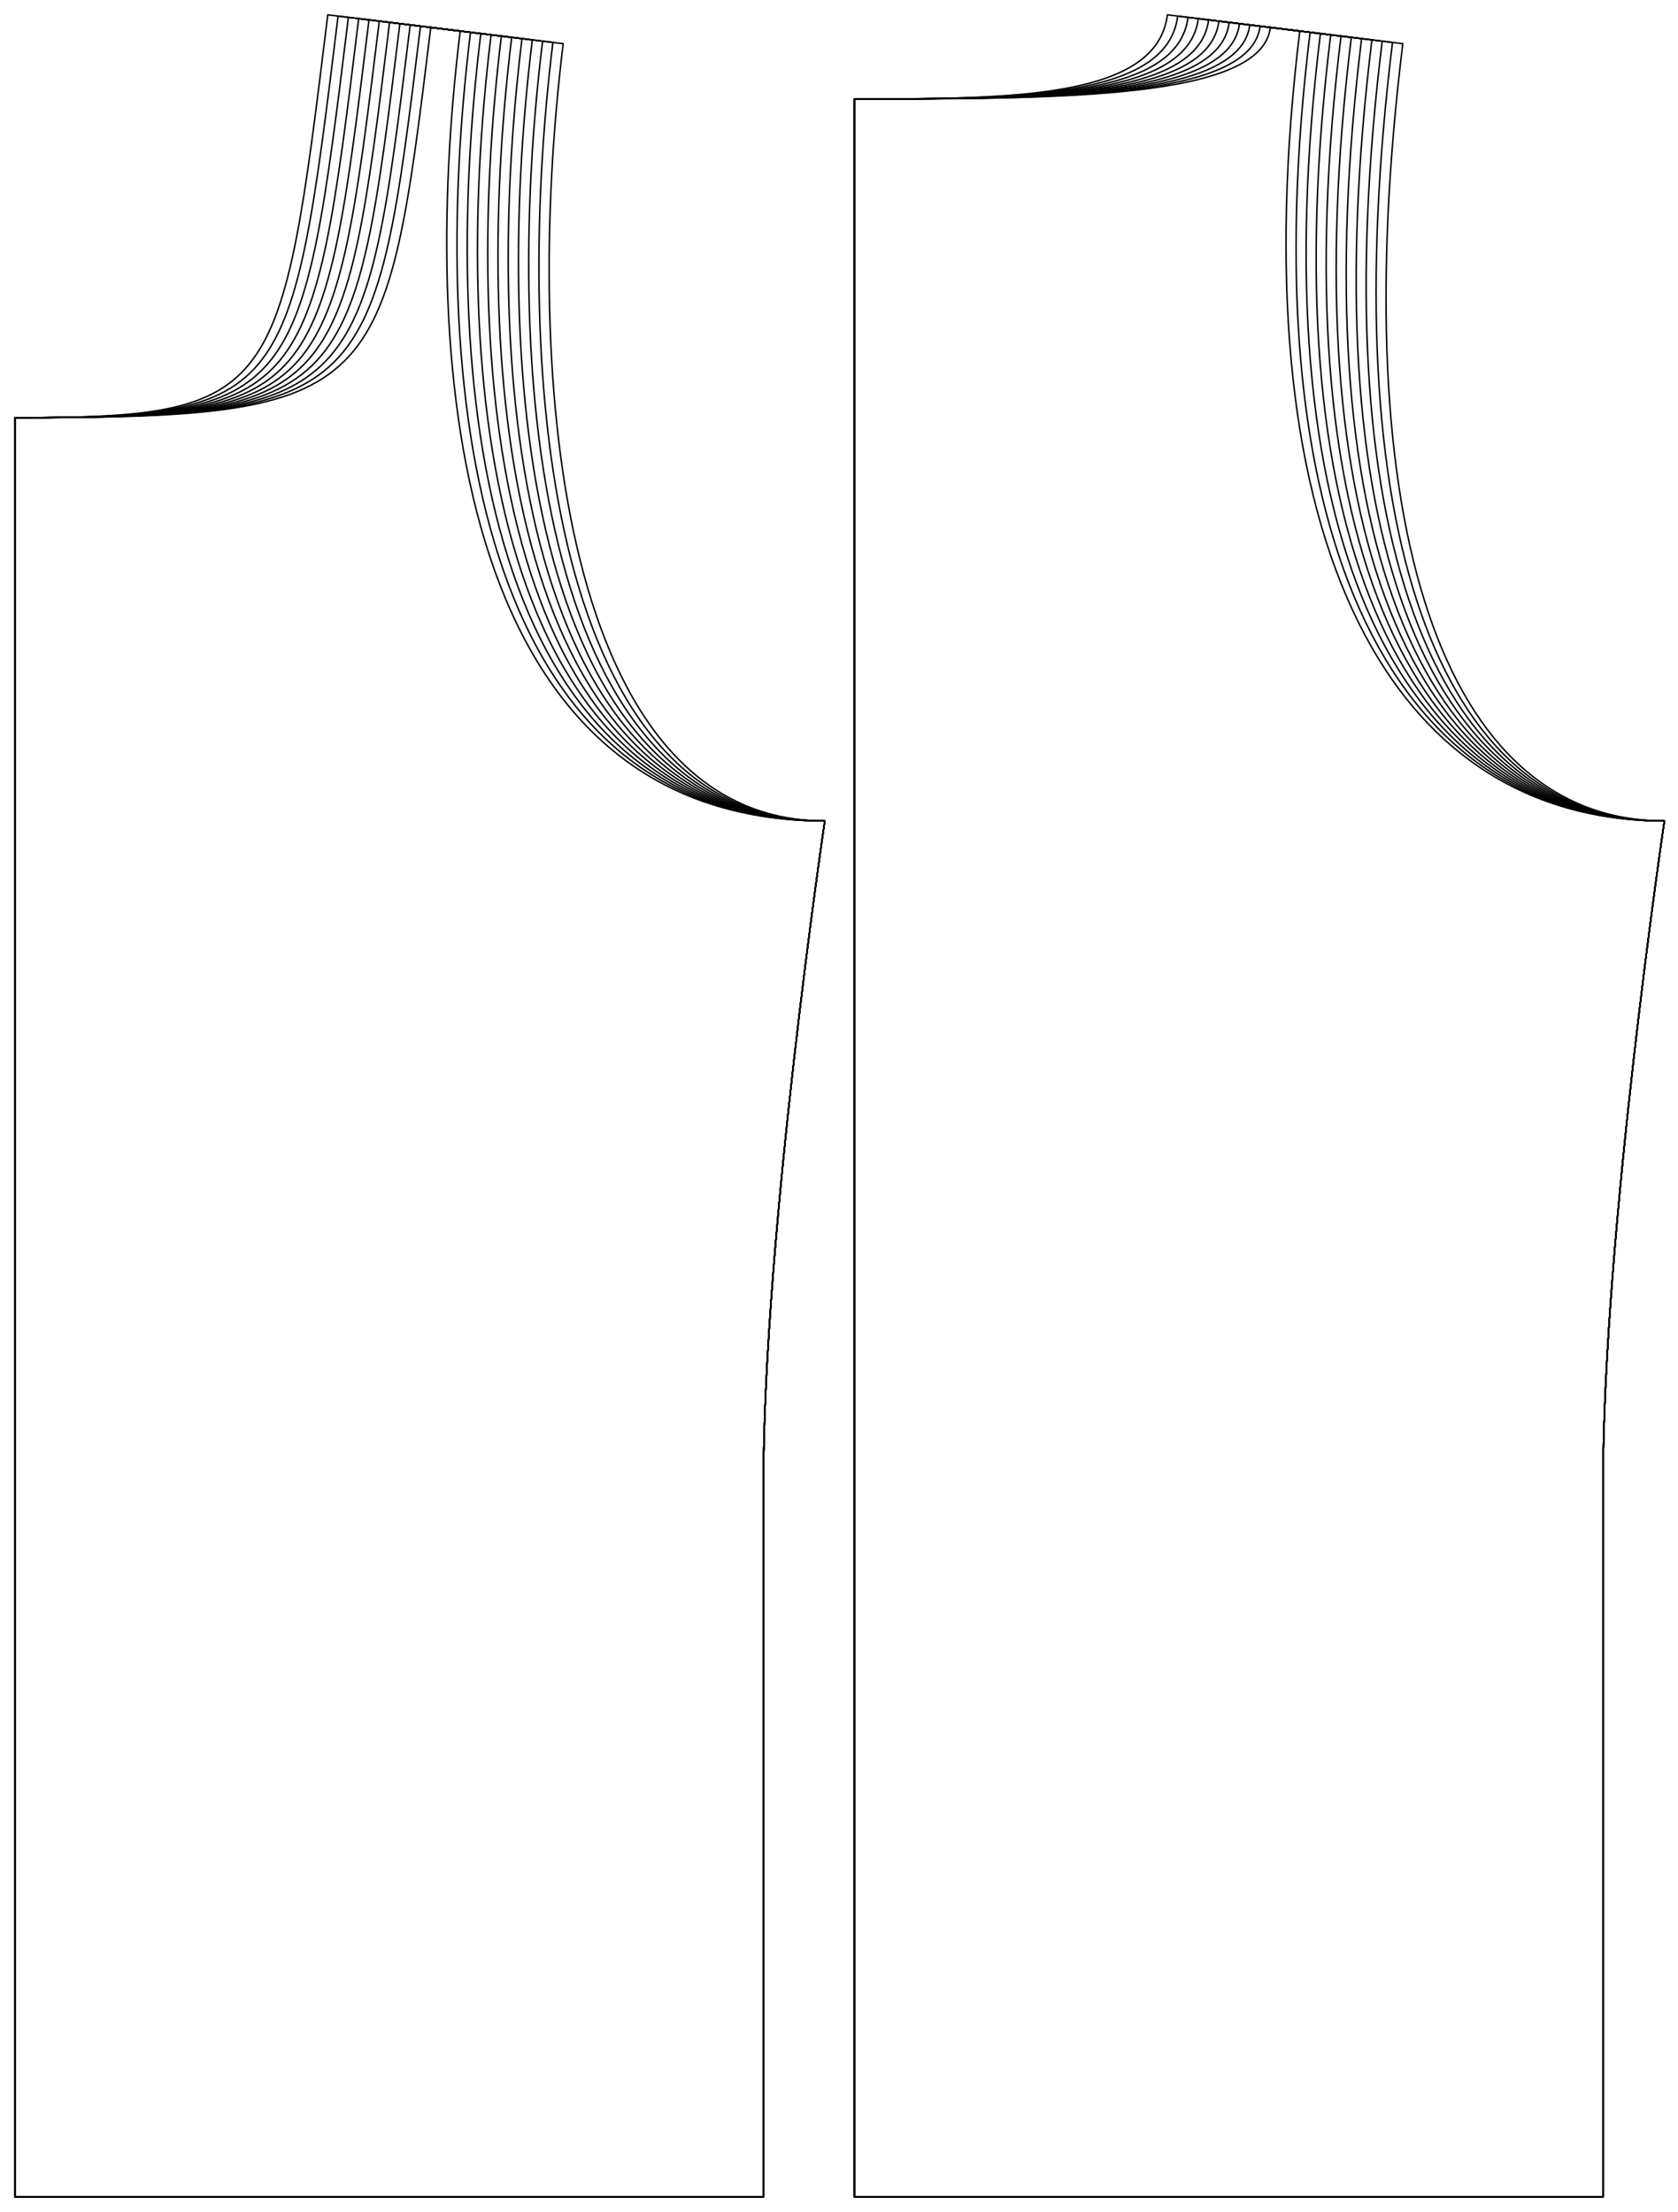 <?xml version="1.0" encoding="UTF-8" standalone="no"?>
<svg
    xmlns="http://www.w3.org/2000/svg"
    xmlns:svg="http://www.w3.org/2000/svg"
    xmlns:xlink="http://www.w3.org/1999/xlink"
    xmlns:freesewing="http://freesewing.org/namespaces/freesewing" viewBox ="0 0 566 746"
    width ="566mm"
    height ="746mm"
    freesewing:version ="1.5.0"
    freesewing:origin ="joost.core.freesewing.org" 
>

<style type="text/css">
    <![CDATA[
    path { fill: none; stroke: #000000; stroke-opacity:1; stroke-width: 0.5; stroke-miterlimit:4; stroke-dashoffset:0; stroke-linecap:round; stroke-linejoin:round; }
    path.hidden { fill: none; stroke: none; }]]>
</style>


<!-- Start of group #patternContainer -->
<g id="patternContainer" >
    
    <!-- Start of group #frontBlock -->
    <g id="frontBlock" >
    </g>
    <!-- End of group #frontBlock -->
    
    <!-- Start of group #backBlock -->
    <g id="backBlock" >
    </g>
    <!-- End of group #backBlock -->
    
    <!-- Start of group #front -->
    <g id="front"  transform=" translate(5 0.867)  translate(0 0) " >
        <path class="hidden" id="2"  d=" M  0,4.133  L  273.204,4.133  L  273.204,740  L  0,740  z " />
<path transform="translate( 0, 0 )" style="stroke: hsl(26.9, 55%, 50%);" id="8"  d=" M  0,500  L  0,740  L  252.5,740  L  252.5,500  C  252.5,415.333  273.204,276  273.204,276  C  150.228,276  135.856,126.927  150.228,9.608  L  140.302,8.392  C  124.985,133.419  124.179,140  0,140  z " />
<path transform="translate( 0, 0 )" style="stroke: hsl(53.8, 55%, 50%);" id="16"  d=" M  0,500  L  0,740  L  252.5,740  L  252.5,500  C  252.5,415.333  273.204,276  273.204,276  C  153.702,276  139.35,127.141  153.702,10.034  L  136.828,7.966  C  121.455,133.398  120.646,140  0,140  z " />
<path transform="translate( 0, 0 )" style="stroke: hsl(80.7, 55%, 50%);" id="24"  d=" M  0,500  L  0,740  L  252.5,740  L  252.5,500  C  252.5,415.333  273.204,276  273.204,276  C  157.176,276  142.847,127.355  157.176,10.46  L  133.354,7.54  C  117.931,133.377  117.119,140  0,140  z " />
<path transform="translate( 0, 0 )" style="stroke: hsl(107.6, 55%, 50%);" id="32"  d=" M  0,500  L  0,740  L  252.5,740  L  252.5,500  C  252.5,415.333  273.204,276  273.204,276  C  160.65,276  146.346,127.57  160.65,10.886  L  129.88,7.114  C  114.401,133.356  113.586,140  0,140  z " />
<path transform="translate( 0, 0 )" style="stroke: hsl(134.5, 55%, 50%);" id="40"  d=" M  0,500  L  0,740  L  252.5,740  L  252.5,500  C  252.5,415.333  273.204,276  273.204,276  C  164.124,276  149.845,127.784  164.124,11.312  L  126.406,6.688  C  110.877,133.335  110.06,140  0,140  z " />
<path transform="translate( 0, 0 )" style="stroke: hsl(161.4, 55%, 50%);" id="48"  d=" M  0,500  L  0,740  L  252.5,740  L  252.5,500  C  252.5,415.333  273.204,276  273.204,276  C  167.598,276  153.345,127.999  167.598,11.738  L  122.932,6.262  C  107.354,133.314  106.534,140  0,140  z " />
<path transform="translate( 0, 0 )" style="stroke: hsl(188.3, 55%, 50%);" id="56"  d=" M  0,500  L  0,740  L  252.5,740  L  252.5,500  C  252.5,415.333  273.204,276  273.204,276  C  171.072,276  156.846,128.213  171.072,12.163  L  119.458,5.836  C  103.836,133.292  103.014,140  0,140  z " />
<path transform="translate( 0, 0 )" style="stroke: hsl(215.2, 55%, 50%);" id="64"  d=" M  0,500  L  0,740  L  252.5,740  L  252.5,500  C  252.5,415.333  273.204,276  273.204,276  C  174.546,276  160.347,128.428  174.546,12.589  L  115.984,5.411  C  100.313,133.27  99.488,140  0,140  z " />
<path transform="translate( 0, 0 )" style="stroke: hsl(242.1, 55%, 50%);" id="72"  d=" M  0,500  L  0,740  L  252.5,740  L  252.5,500  C  252.5,415.333  273.204,276  273.204,276  C  178.02,276  163.847,128.643  178.02,13.015  L  112.51,4.985  C  96.789,133.249  95.962,140  0,140  z " />
<path transform="translate( 0, 0 )" style="stroke: hsl(269, 55%, 50%);" id="80"  d=" M  0,500  L  0,740  L  252.5,740  L  252.5,500  C  252.5,415.333  273.204,276  273.204,276  C  181.494,276  167.346,128.857  181.494,13.441  L  109.036,4.559  C  93.266,133.228  92.436,140  0,140  z " />
<path transform="translate( 0, 0 )" style="stroke: hsl(295.9, 55%, 50%);" id="88"  d=" M  0,500  L  0,740  L  252.5,740  L  252.5,500  C  252.5,415.333  273.204,276  273.204,276  C  184.968,276  170.846,129.072  184.968,13.867  L  105.562,4.133  C  89.743,133.206  88.91,140  0,140  z " />
    </g>
    <!-- End of group #front -->
    
    <!-- Start of group #back -->
    <g id="back"  transform=" translate(5 0.867)  translate(283.204 0) " >
        <path class="hidden" id="3"  d=" M  0,4.133  L  273.204,4.133  L  273.204,740  L  0,740  z " />
<path transform="translate( 0, 0 )" style="stroke: hsl(26.9, 55%, 50%);" id="9"  d=" M  0,500  L  0,740  L  252.5,740  L  252.5,500  C  252.5,415.333  273.204,276  273.204,276  C  176.726,276  129.995,174.771  150.228,9.608  L  140.302,8.392  C  137.349,32.5  70.151,32.5  0,32.5  z " />
<path transform="translate( 0, 0 )" style="stroke: hsl(53.8, 55%, 50%);" id="17"  d=" M  0,500  L  0,740  L  252.5,740  L  252.5,500  C  252.5,415.333  273.204,276  273.204,276  C  178.904,276  133.493,174.933  153.702,10.034  L  136.828,7.966  C  133.821,32.5  68.414,32.5  0,32.5  z " />
<path transform="translate( 0, 0 )" style="stroke: hsl(80.7, 55%, 50%);" id="25"  d=" M  0,500  L  0,740  L  252.5,740  L  252.5,500  C  252.5,415.333  273.204,276  273.204,276  C  181.086,276  136.995,175.095  157.176,10.46  L  133.354,7.54  C  130.295,32.5  66.677,32.5  0,32.5  z " />
<path transform="translate( 0, 0 )" style="stroke: hsl(107.6, 55%, 50%);" id="33"  d=" M  0,500  L  0,740  L  252.5,740  L  252.5,500  C  252.5,415.333  273.204,276  273.204,276  C  183.271,276  140.5,175.257  160.65,10.886  L  129.88,7.114  C  126.767,32.5  64.94,32.5  0,32.5  z " />
<path transform="translate( 0, 0 )" style="stroke: hsl(134.5, 55%, 50%);" id="41"  d=" M  0,500  L  0,740  L  252.5,740  L  252.5,500  C  252.5,415.333  273.204,276  273.204,276  C  185.455,276  144.005,175.418  164.124,11.312  L  126.406,6.688  C  123.241,32.5  63.203,32.5  0,32.5  z " />
<path transform="translate( 0, 0 )" style="stroke: hsl(161.4, 55%, 50%);" id="49"  d=" M  0,500  L  0,740  L  252.5,740  L  252.5,500  C  252.5,415.333  273.204,276  273.204,276  C  187.642,276  147.512,175.58  167.598,11.738  L  122.932,6.262  C  119.715,32.5  61.466,32.5  0,32.5  z " />
<path transform="translate( 0, 0 )" style="stroke: hsl(188.3, 55%, 50%);" id="57"  d=" M  0,500  L  0,740  L  252.5,740  L  252.5,500  C  252.5,415.333  273.204,276  273.204,276  C  189.83,276  151.02,175.742  171.072,12.163  L  119.458,5.836  C  116.19,32.5  59.729,32.5  0,32.5  z " />
<path transform="translate( 0, 0 )" style="stroke: hsl(215.2, 55%, 50%);" id="65"  d=" M  0,500  L  0,740  L  252.5,740  L  252.5,500  C  252.5,415.333  273.204,276  273.204,276  C  192.017,276  154.527,175.904  174.546,12.589  L  115.984,5.411  C  112.664,32.5  57.992,32.5  0,32.5  z " />
<path transform="translate( 0, 0 )" style="stroke: hsl(242.1, 55%, 50%);" id="73"  d=" M  0,500  L  0,740  L  252.5,740  L  252.5,500  C  252.5,415.333  273.204,276  273.204,276  C  194.204,276  158.034,176.066  178.02,13.015  L  112.51,4.985  C  109.138,32.5  56.255,32.5  0,32.5  z " />
<path transform="translate( 0, 0 )" style="stroke: hsl(269, 55%, 50%);" id="81"  d=" M  0,500  L  0,740  L  252.5,740  L  252.5,500  C  252.5,415.333  273.204,276  273.204,276  C  196.389,276  161.539,176.228  181.494,13.441  L  109.036,4.559  C  105.611,32.5  54.518,32.5  0,32.5  z " />
<path transform="translate( 0, 0 )" style="stroke: hsl(295.9, 55%, 50%);" id="89"  d=" M  0,500  L  0,740  L  252.5,740  L  252.5,500  C  252.5,415.333  273.204,276  273.204,276  C  198.575,276  165.046,176.389  184.968,13.867  L  105.562,4.133  C  102.085,32.5  52.781,32.5  0,32.5  z " />
    </g>
    <!-- End of group #back -->
    
    <!-- Start of group #sampler-front -->
    <g id="sampler-front" >
    </g>
    <!-- End of group #sampler-front -->
    
    <!-- Start of group #sampler-back -->
    <g id="sampler-back" >
    </g>
    <!-- End of group #sampler-back -->
</g>
<!-- End of group #patternContainer -->

</svg>


